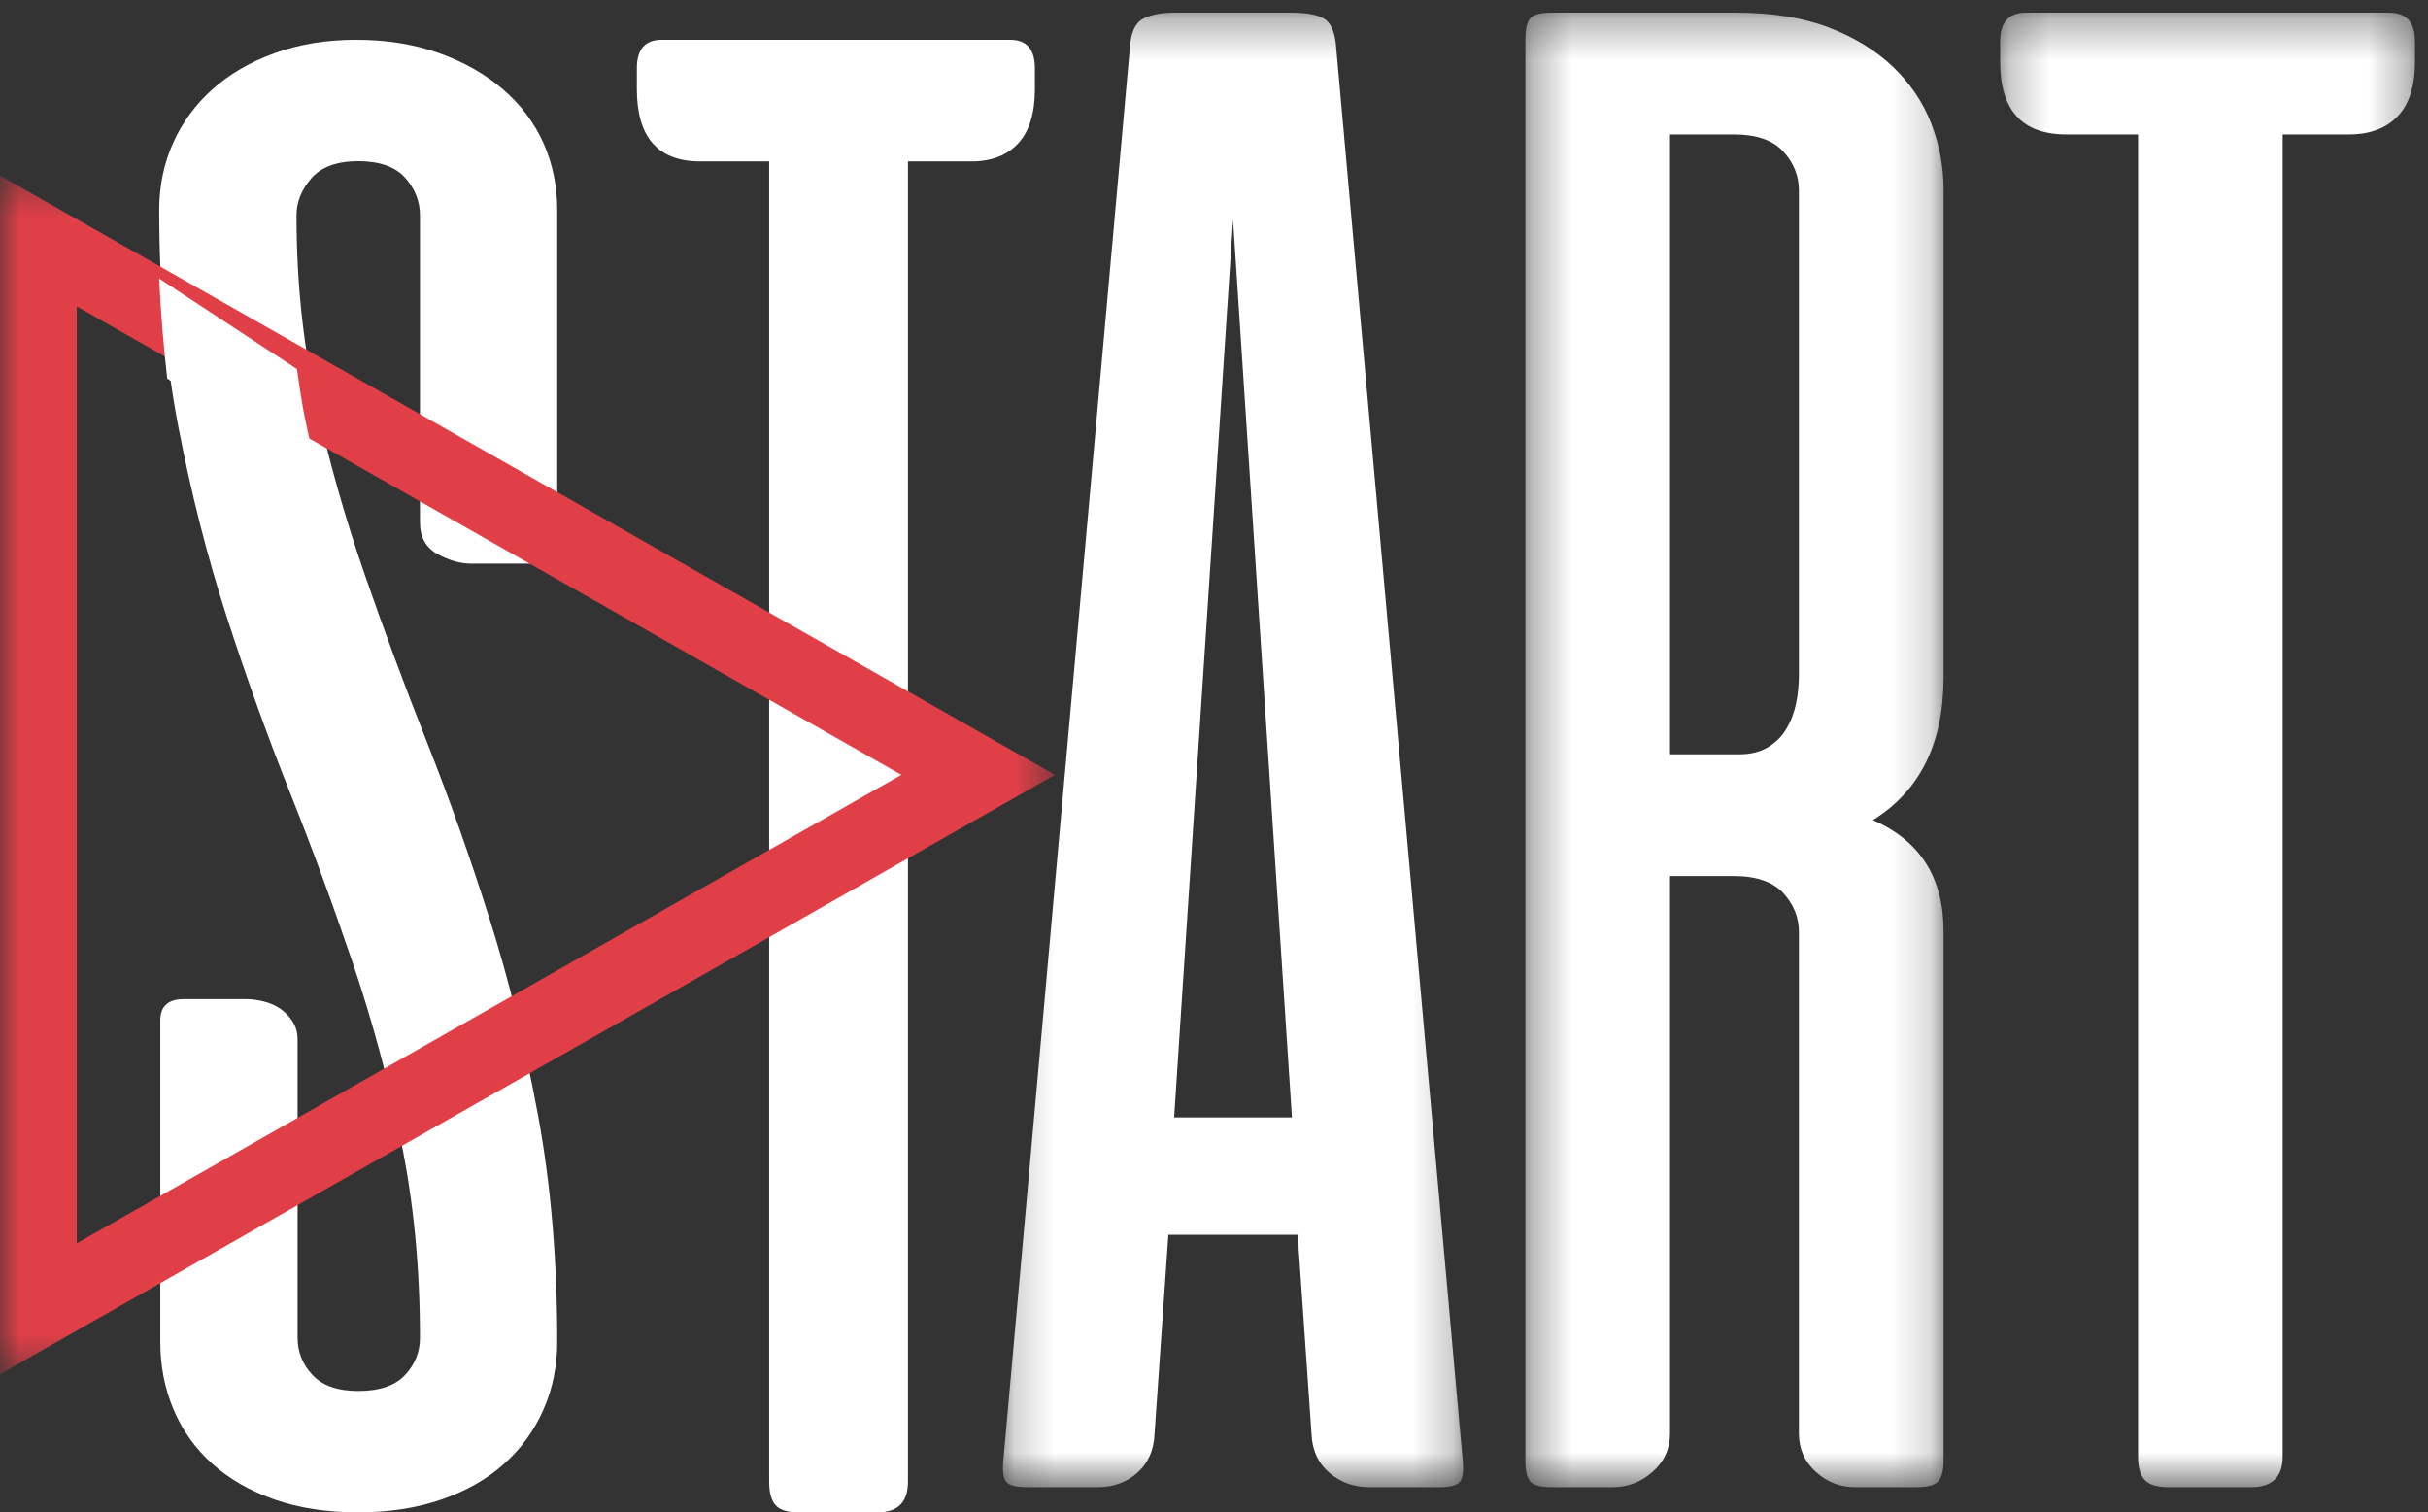 <?xml version="1.0" encoding="UTF-8"?>
<svg width="61px" height="38px" viewBox="0 0 61 38" version="1.1" xmlns="http://www.w3.org/2000/svg" xmlns:xlink="http://www.w3.org/1999/xlink">
    <rect x="0" y="0" width="61" height="38" fill="#333333" stroke="none"/>
    <!-- Generator: Sketch 52.6 (67491) - http://www.bohemiancoding.com/sketch -->
    <title>marca-preta</title>
    <desc>Created with Sketch.</desc>
    <defs>
        <polygon id="path-1" points="0.197 0.318 11.759 0.318 11.759 37.367 0.197 37.367"></polygon>
        <polygon id="path-3" points="0.324 0.318 10.829 0.318 10.829 37.367 0.324 37.367"></polygon>
        <polygon id="path-5" points="0.252 0.318 10.672 0.318 10.672 37.367 0.252 37.367"></polygon>
        <polygon id="path-7" points="0 0.411 26.502 0.411 26.502 30.528 0 30.528"></polygon>
    </defs>
    <g id="Page-1" stroke="none" stroke-width="1" fill="none" fill-rule="evenodd">
        <g id="marca-preta">
            <path d="M9,38 C8.215,38 7.516,37.893 6.901,37.679 C6.286,37.464 5.764,37.166 5.336,36.782 C4.908,36.399 4.584,35.945 4.361,35.418 C4.138,34.893 4.027,34.326 4.027,33.719 L4.027,25.64 C4.027,25.284 4.223,25.105 4.614,25.105 L6.192,25.105 C6.317,25.105 6.455,25.123 6.607,25.158 C6.758,25.194 6.896,25.252 7.021,25.332 C7.146,25.413 7.253,25.52 7.342,25.653 C7.432,25.786 7.476,25.943 7.476,26.122 L7.476,33.612 C7.476,33.969 7.6,34.282 7.851,34.548 C8.1,34.817 8.483,34.95 9,34.95 C9.535,34.95 9.927,34.817 10.177,34.548 C10.426,34.282 10.551,33.969 10.551,33.612 C10.551,31.846 10.391,30.192 10.07,28.65 C9.749,27.106 9.343,25.613 8.853,24.168 C8.362,22.724 7.837,21.297 7.275,19.888 C6.713,18.479 6.188,17.016 5.697,15.5 C5.207,13.985 4.802,12.393 4.481,10.725 C4.16,9.057 4,7.243 4,5.281 C4,4.675 4.115,4.113 4.347,3.595 C4.578,3.078 4.908,2.628 5.336,2.244 C5.764,1.861 6.286,1.558 6.901,1.335 C7.516,1.112 8.198,1 8.947,1 C9.712,1 10.408,1.112 11.032,1.335 C11.656,1.558 12.191,1.861 12.636,2.244 C13.082,2.628 13.421,3.078 13.653,3.595 C13.884,4.113 14,4.675 14,5.281 L14,13.627 C14,13.985 13.795,14.162 13.386,14.162 L11.834,14.162 C11.567,14.162 11.287,14.083 10.992,13.922 C10.698,13.761 10.551,13.494 10.551,13.119 L10.551,5.414 C10.551,5.057 10.426,4.741 10.177,4.464 C9.927,4.188 9.535,4.05 9,4.05 C8.465,4.05 8.073,4.193 7.823,4.478 C7.574,4.763 7.449,5.076 7.449,5.414 C7.449,7.056 7.609,8.607 7.93,10.069 C8.251,11.532 8.657,12.972 9.147,14.39 C9.637,15.808 10.163,17.226 10.725,18.644 C11.287,20.062 11.812,21.546 12.303,23.098 C12.793,24.65 13.198,26.295 13.519,28.034 C13.84,29.773 14,31.668 14,33.719 C14,34.326 13.884,34.893 13.653,35.418 C13.421,35.945 13.092,36.399 12.664,36.782 C12.236,37.166 11.71,37.464 11.086,37.679 C10.462,37.893 9.766,38 9,38" id="Fill-1" fill="#FFFFFF"></path>
            <path d="M25.378,1 C25.793,1 26,1.238 26,1.716 L26,2.239 C26,2.845 25.86,3.299 25.581,3.601 C25.301,3.904 24.91,4.056 24.405,4.056 L22.811,4.056 L22.811,37.229 C22.811,37.743 22.558,38 22.054,38 L20.054,38 C19.784,38 19.595,37.941 19.487,37.821 C19.378,37.701 19.324,37.505 19.324,37.229 L19.324,4.056 L17.595,4.056 C16.531,4.056 16,3.45 16,2.239 L16,1.716 C16,1.238 16.207,1 16.622,1 L25.378,1 Z" id="Fill-3" fill="#FFFFFF"></path>
            <g id="Group-7" transform="translate(25, 0)">
                <g id="Fill-5-Clipped">
                    <mask id="mask-2" fill="white">
                        <use xlink:href="#path-1"></use>
                    </mask>
                    <g id="path-1"></g>
                    <path d="M4.498,28.076 L7.458,28.076 L5.978,5.528 L4.498,28.076 Z M11.752,36.733 C11.772,36.972 11.748,37.137 11.68,37.229 C11.612,37.321 11.443,37.367 11.172,37.367 L9.402,37.367 C9.015,37.367 8.681,37.247 8.401,37.009 C8.12,36.77 7.97,36.448 7.951,36.044 L7.603,31.026 L4.353,31.026 L4.005,36.044 C3.986,36.448 3.84,36.77 3.57,37.009 C3.298,37.247 2.97,37.367 2.583,37.367 L0.813,37.367 C0.523,37.367 0.344,37.321 0.276,37.229 C0.208,37.137 0.184,36.972 0.204,36.733 L3.396,1.09 C3.434,0.759 3.55,0.548 3.744,0.456 C3.937,0.364 4.198,0.318 4.527,0.318 L7.458,0.318 C7.806,0.318 8.068,0.364 8.242,0.456 C8.416,0.548 8.522,0.759 8.56,1.09 L11.752,36.733 Z" id="Fill-5" fill="#FFFFFF" fill-rule="nonzero" mask="url(#mask-2)"></path>
                </g>
            </g>
            <g id="Group-10" transform="translate(38, 0)">
                <g id="Fill-8-Clipped">
                    <mask id="mask-4" fill="white">
                        <use xlink:href="#path-3"></use>
                    </mask>
                    <g id="path-3"></g>
                    <path d="M3.957,3.378 L3.957,18.952 L5.703,18.952 C5.985,18.952 6.223,18.893 6.421,18.774 C6.618,18.654 6.773,18.497 6.885,18.304 C6.999,18.112 7.078,17.901 7.125,17.67 C7.171,17.441 7.195,17.207 7.195,16.968 L7.195,4.784 C7.195,4.417 7.064,4.09 6.801,3.805 C6.538,3.52 6.125,3.378 5.562,3.378 L3.957,3.378 Z M10.829,36.705 C10.829,36.963 10.781,37.137 10.687,37.229 C10.594,37.321 10.415,37.367 10.152,37.367 L8.604,37.367 C8.228,37.367 7.899,37.238 7.618,36.981 C7.336,36.724 7.195,36.402 7.195,36.016 L7.195,23.418 C7.195,23.05 7.064,22.724 6.801,22.439 C6.538,22.155 6.125,22.012 5.562,22.012 L3.957,22.012 L3.957,36.016 C3.957,36.402 3.811,36.724 3.52,36.981 C3.229,37.238 2.896,37.367 2.52,37.367 L0.971,37.367 C0.708,37.367 0.534,37.321 0.45,37.229 C0.366,37.137 0.324,36.963 0.324,36.705 L0.324,0.979 C0.324,0.722 0.366,0.548 0.45,0.456 C0.534,0.364 0.708,0.318 0.971,0.318 L5.618,0.318 C6.519,0.318 7.294,0.442 7.942,0.69 C8.59,0.938 9.129,1.269 9.561,1.682 C9.993,2.096 10.312,2.569 10.519,3.102 C10.725,3.636 10.829,4.187 10.829,4.756 L10.829,17.022 C10.829,18.677 10.237,19.871 9.054,20.606 C10.237,21.121 10.829,22.049 10.829,23.391 L10.829,36.705 Z" id="Fill-8" fill="#FFFFFF" fill-rule="nonzero" mask="url(#mask-4)"></path>
                </g>
            </g>
            <g id="Group-13" transform="translate(50, 0)">
                <g id="Fill-11-Clipped">
                    <mask id="mask-6" fill="white">
                        <use xlink:href="#path-5"></use>
                    </mask>
                    <g id="path-5"></g>
                    <path d="M10.024,0.318 C10.456,0.318 10.672,0.557 10.672,1.035 L10.672,1.559 C10.672,2.165 10.527,2.619 10.236,2.923 C9.945,3.226 9.536,3.378 9.011,3.378 L7.349,3.378 L7.349,36.595 C7.349,37.11 7.086,37.367 6.56,37.367 L4.477,37.367 C4.194,37.367 3.998,37.307 3.885,37.187 C3.772,37.068 3.716,36.871 3.716,36.595 L3.716,3.378 L1.914,3.378 C0.805,3.378 0.252,2.771 0.252,1.559 L0.252,1.035 C0.252,0.557 0.467,0.318 0.9,0.318 L10.024,0.318 Z" id="Fill-11" fill="#FFFFFF" mask="url(#mask-6)"></path>
                </g>
            </g>
            <g id="Group-16" transform="translate(0, 4)">
                <g id="Fill-14-Clipped">
                    <mask id="mask-8" fill="white">
                        <use xlink:href="#path-7"></use>
                    </mask>
                    <g id="path-7"></g>
                    <path d="M1.928,3.698 L22.645,15.469 L1.928,27.24 L1.928,3.698 Z M-0,0.411 L-0,30.528 L26.502,15.469 L-0,0.411 Z" id="Fill-14" fill="#E13F48" fill-rule="nonzero" mask="url(#mask-8)"></path>
                </g>
            </g>
            <path d="M8,12 C7.877,11.467 7.737,10.903 7.633,10.364 C7.565,10.012 7.514,9.635 7.461,9.273 L4,7 C4.036,7.845 4.111,8.722 4.201,9.511 L8,12 Z" id="Fill-17" fill="#FFFFFF"></path>
        </g>
    </g>
</svg>